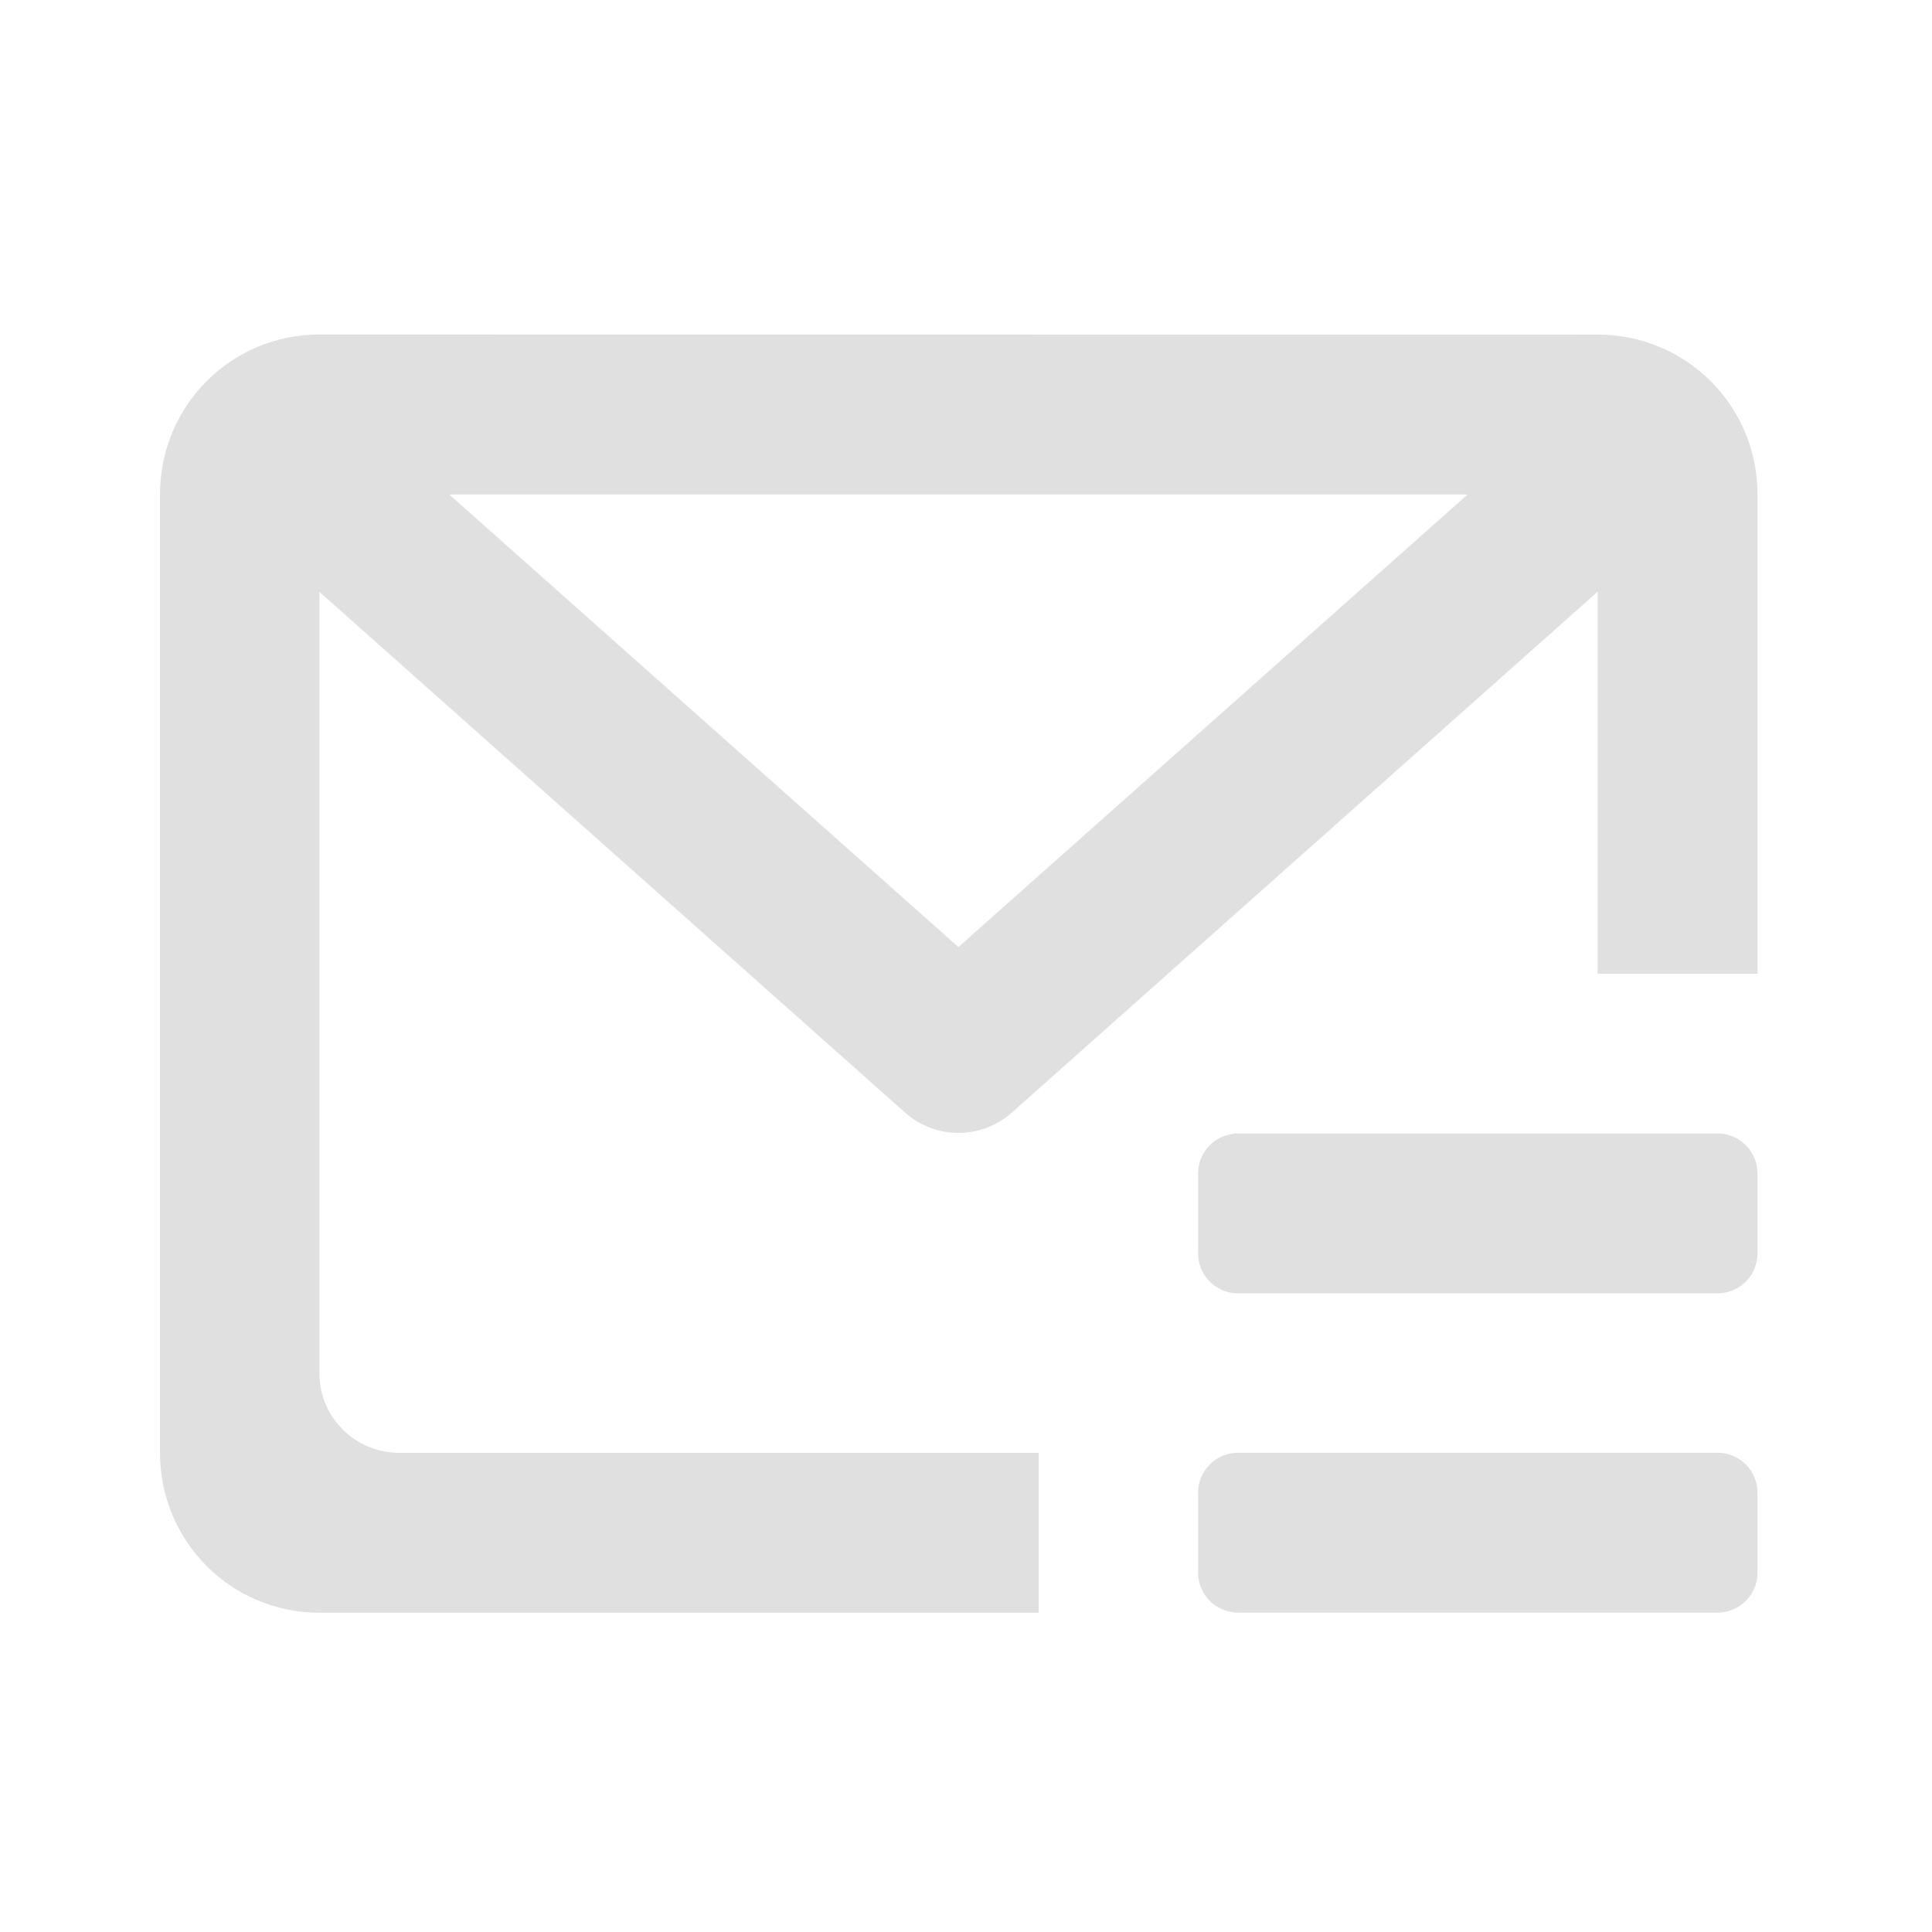 <svg height="16" viewBox="0 0 16 16" width="16" xmlns="http://www.w3.org/2000/svg"><g fill="#e0e0e0"><path d="m2.645 2.77c-.73 0-1.32.59-1.32 1.324v7.938c0 .734.59 1.324 1.32 1.324h5.957v-1.324h-5.293c-.367 0-.664-.293-.664-.66v-6.617c0-.363.297-.66.664-.66h9.262c.363 0 .66.297.66.66v3.309h1.324v-3.969c0-.734-.59-1.324-1.324-1.324zm0 0"/><path d="m2.422 2.941-.875.984 5.953 5.293c.25.219.625.219.875 0l5.953-5.293-.875-.984-5.516 4.902zm0 0"/><path d="m10.254 9.387h3.969c.184 0 .332.148.332.332v.66c0 .184-.148.332-.332.332h-3.969c-.184 0-.332-.148-.332-.332v-.66c0-.184.148-.332.332-.332zm0 0"/><path d="m10.254 12.031h3.969c.184 0 .332.148.332.332v.66c0 .184-.148.332-.332.332h-3.969c-.184 0-.332-.148-.332-.332v-.66c0-.184.148-.332.332-.332zm0 0"/></g></svg>